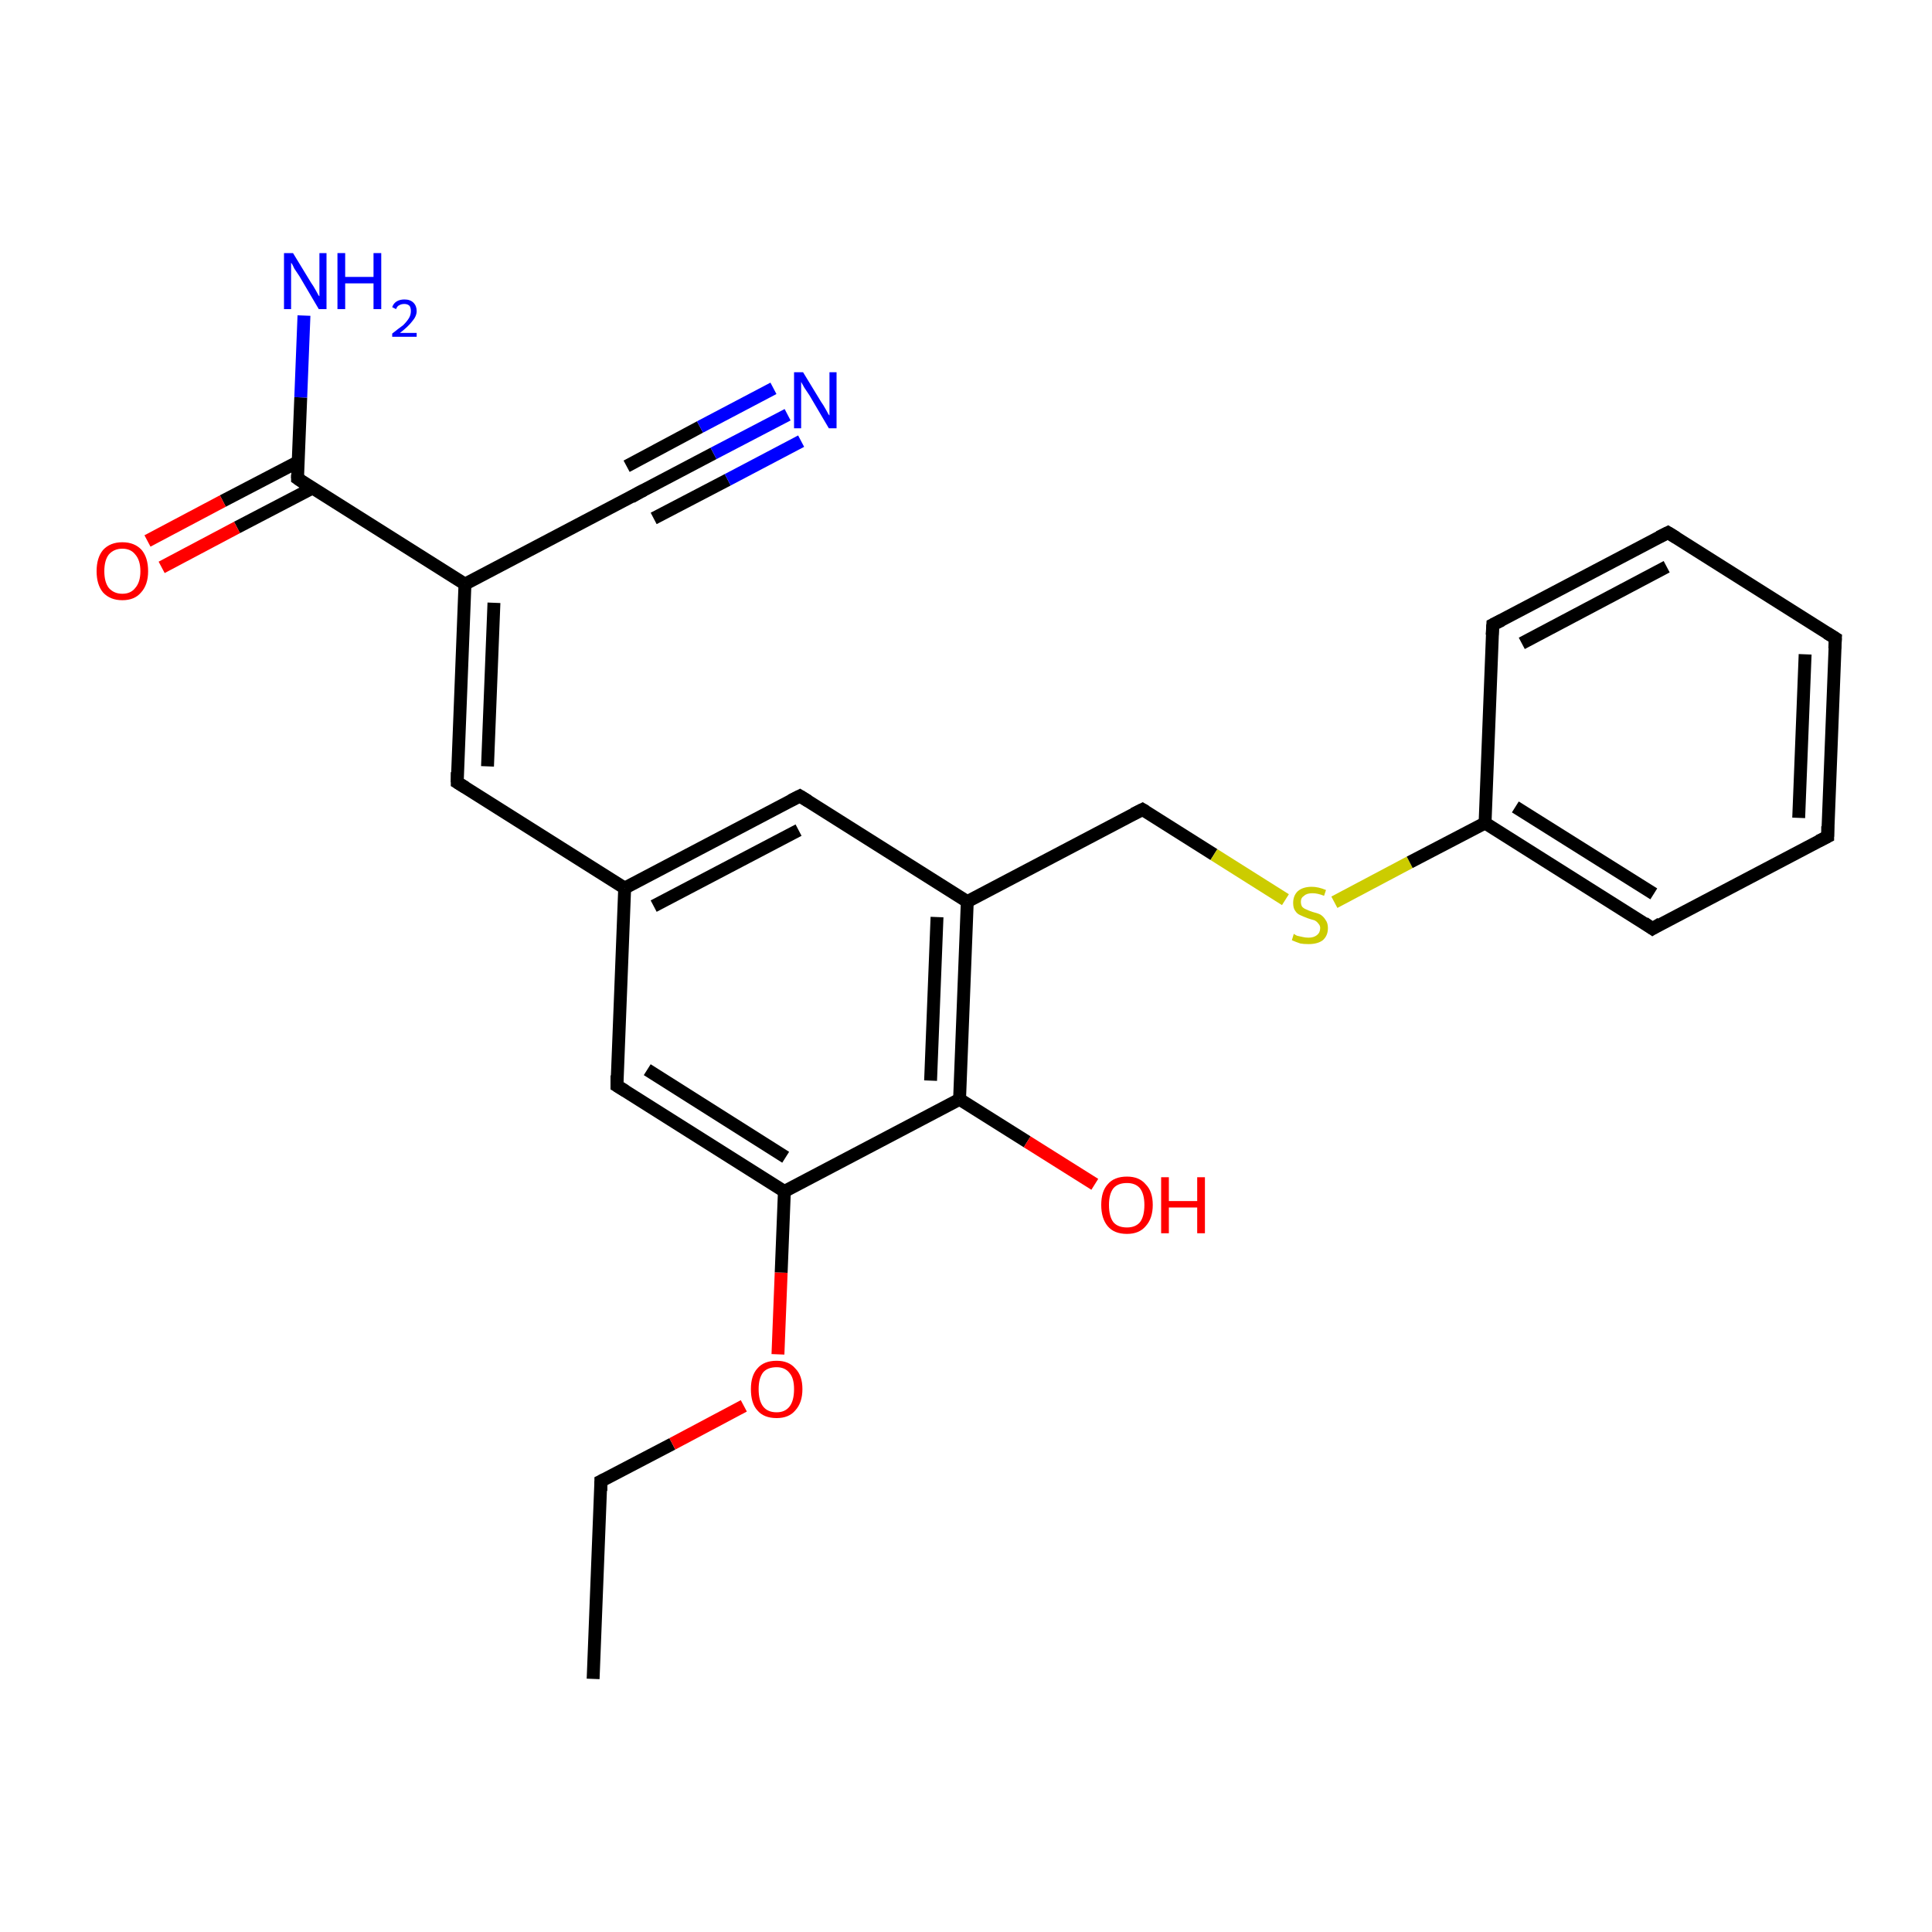<?xml version='1.0' encoding='iso-8859-1'?>
<svg version='1.1' baseProfile='full'
              xmlns='http://www.w3.org/2000/svg'
                      xmlns:rdkit='http://www.rdkit.org/xml'
                      xmlns:xlink='http://www.w3.org/1999/xlink'
                  xml:space='preserve'
width='300px' height='300px' viewBox='0 0 300 300'>
<!-- END OF HEADER -->
<rect style='opacity:1.0;fill:#FFFFFF;stroke:none' width='300.0' height='300.0' x='0.0' y='0.0'> </rect>
<path class='bond-0 atom-0 atom-1' d='M 92.1,260.7 L 93.3,230.0' style='fill:none;fill-rule:evenodd;stroke:#000000;stroke-width:2.0px;stroke-linecap:butt;stroke-linejoin:miter;stroke-opacity:1' />
<path class='bond-1 atom-1 atom-2' d='M 93.3,230.0 L 104.4,224.2' style='fill:none;fill-rule:evenodd;stroke:#000000;stroke-width:2.0px;stroke-linecap:butt;stroke-linejoin:miter;stroke-opacity:1' />
<path class='bond-1 atom-1 atom-2' d='M 104.4,224.2 L 115.5,218.3' style='fill:none;fill-rule:evenodd;stroke:#FF0000;stroke-width:2.0px;stroke-linecap:butt;stroke-linejoin:miter;stroke-opacity:1' />
<path class='bond-2 atom-2 atom-3' d='M 120.8,210.3 L 121.3,197.6' style='fill:none;fill-rule:evenodd;stroke:#FF0000;stroke-width:2.0px;stroke-linecap:butt;stroke-linejoin:miter;stroke-opacity:1' />
<path class='bond-2 atom-2 atom-3' d='M 121.3,197.6 L 121.8,185.0' style='fill:none;fill-rule:evenodd;stroke:#000000;stroke-width:2.0px;stroke-linecap:butt;stroke-linejoin:miter;stroke-opacity:1' />
<path class='bond-3 atom-3 atom-4' d='M 121.8,185.0 L 95.8,168.6' style='fill:none;fill-rule:evenodd;stroke:#000000;stroke-width:2.0px;stroke-linecap:butt;stroke-linejoin:miter;stroke-opacity:1' />
<path class='bond-3 atom-3 atom-4' d='M 122.0,179.7 L 100.5,166.1' style='fill:none;fill-rule:evenodd;stroke:#000000;stroke-width:2.0px;stroke-linecap:butt;stroke-linejoin:miter;stroke-opacity:1' />
<path class='bond-4 atom-4 atom-5' d='M 95.8,168.6 L 97.0,137.9' style='fill:none;fill-rule:evenodd;stroke:#000000;stroke-width:2.0px;stroke-linecap:butt;stroke-linejoin:miter;stroke-opacity:1' />
<path class='bond-5 atom-5 atom-6' d='M 97.0,137.9 L 71.0,121.5' style='fill:none;fill-rule:evenodd;stroke:#000000;stroke-width:2.0px;stroke-linecap:butt;stroke-linejoin:miter;stroke-opacity:1' />
<path class='bond-6 atom-6 atom-7' d='M 71.0,121.5 L 72.2,90.7' style='fill:none;fill-rule:evenodd;stroke:#000000;stroke-width:2.0px;stroke-linecap:butt;stroke-linejoin:miter;stroke-opacity:1' />
<path class='bond-6 atom-6 atom-7' d='M 75.7,119.0 L 76.7,93.6' style='fill:none;fill-rule:evenodd;stroke:#000000;stroke-width:2.0px;stroke-linecap:butt;stroke-linejoin:miter;stroke-opacity:1' />
<path class='bond-7 atom-7 atom-8' d='M 72.2,90.7 L 99.4,76.4' style='fill:none;fill-rule:evenodd;stroke:#000000;stroke-width:2.0px;stroke-linecap:butt;stroke-linejoin:miter;stroke-opacity:1' />
<path class='bond-8 atom-8 atom-9' d='M 99.4,76.4 L 110.8,70.4' style='fill:none;fill-rule:evenodd;stroke:#000000;stroke-width:2.0px;stroke-linecap:butt;stroke-linejoin:miter;stroke-opacity:1' />
<path class='bond-8 atom-8 atom-9' d='M 110.8,70.4 L 122.3,64.4' style='fill:none;fill-rule:evenodd;stroke:#0000FF;stroke-width:2.0px;stroke-linecap:butt;stroke-linejoin:miter;stroke-opacity:1' />
<path class='bond-8 atom-8 atom-9' d='M 97.3,72.4 L 108.7,66.3' style='fill:none;fill-rule:evenodd;stroke:#000000;stroke-width:2.0px;stroke-linecap:butt;stroke-linejoin:miter;stroke-opacity:1' />
<path class='bond-8 atom-8 atom-9' d='M 108.7,66.3 L 120.1,60.3' style='fill:none;fill-rule:evenodd;stroke:#0000FF;stroke-width:2.0px;stroke-linecap:butt;stroke-linejoin:miter;stroke-opacity:1' />
<path class='bond-8 atom-8 atom-9' d='M 101.5,80.5 L 113.0,74.5' style='fill:none;fill-rule:evenodd;stroke:#000000;stroke-width:2.0px;stroke-linecap:butt;stroke-linejoin:miter;stroke-opacity:1' />
<path class='bond-8 atom-8 atom-9' d='M 113.0,74.5 L 124.4,68.5' style='fill:none;fill-rule:evenodd;stroke:#0000FF;stroke-width:2.0px;stroke-linecap:butt;stroke-linejoin:miter;stroke-opacity:1' />
<path class='bond-9 atom-7 atom-10' d='M 72.2,90.7 L 46.2,74.3' style='fill:none;fill-rule:evenodd;stroke:#000000;stroke-width:2.0px;stroke-linecap:butt;stroke-linejoin:miter;stroke-opacity:1' />
<path class='bond-10 atom-10 atom-11' d='M 46.2,74.3 L 46.7,61.7' style='fill:none;fill-rule:evenodd;stroke:#000000;stroke-width:2.0px;stroke-linecap:butt;stroke-linejoin:miter;stroke-opacity:1' />
<path class='bond-10 atom-10 atom-11' d='M 46.7,61.7 L 47.2,49.0' style='fill:none;fill-rule:evenodd;stroke:#0000FF;stroke-width:2.0px;stroke-linecap:butt;stroke-linejoin:miter;stroke-opacity:1' />
<path class='bond-11 atom-10 atom-12' d='M 46.3,71.7 L 34.6,77.8' style='fill:none;fill-rule:evenodd;stroke:#000000;stroke-width:2.0px;stroke-linecap:butt;stroke-linejoin:miter;stroke-opacity:1' />
<path class='bond-11 atom-10 atom-12' d='M 34.6,77.8 L 22.9,84.0' style='fill:none;fill-rule:evenodd;stroke:#FF0000;stroke-width:2.0px;stroke-linecap:butt;stroke-linejoin:miter;stroke-opacity:1' />
<path class='bond-11 atom-10 atom-12' d='M 48.5,75.8 L 36.8,81.9' style='fill:none;fill-rule:evenodd;stroke:#000000;stroke-width:2.0px;stroke-linecap:butt;stroke-linejoin:miter;stroke-opacity:1' />
<path class='bond-11 atom-10 atom-12' d='M 36.8,81.9 L 25.1,88.1' style='fill:none;fill-rule:evenodd;stroke:#FF0000;stroke-width:2.0px;stroke-linecap:butt;stroke-linejoin:miter;stroke-opacity:1' />
<path class='bond-12 atom-5 atom-13' d='M 97.0,137.9 L 124.2,123.6' style='fill:none;fill-rule:evenodd;stroke:#000000;stroke-width:2.0px;stroke-linecap:butt;stroke-linejoin:miter;stroke-opacity:1' />
<path class='bond-12 atom-5 atom-13' d='M 101.5,140.7 L 124.0,128.9' style='fill:none;fill-rule:evenodd;stroke:#000000;stroke-width:2.0px;stroke-linecap:butt;stroke-linejoin:miter;stroke-opacity:1' />
<path class='bond-13 atom-13 atom-14' d='M 124.2,123.6 L 150.2,140.0' style='fill:none;fill-rule:evenodd;stroke:#000000;stroke-width:2.0px;stroke-linecap:butt;stroke-linejoin:miter;stroke-opacity:1' />
<path class='bond-14 atom-14 atom-15' d='M 150.2,140.0 L 177.4,125.7' style='fill:none;fill-rule:evenodd;stroke:#000000;stroke-width:2.0px;stroke-linecap:butt;stroke-linejoin:miter;stroke-opacity:1' />
<path class='bond-15 atom-15 atom-16' d='M 177.4,125.7 L 188.5,132.7' style='fill:none;fill-rule:evenodd;stroke:#000000;stroke-width:2.0px;stroke-linecap:butt;stroke-linejoin:miter;stroke-opacity:1' />
<path class='bond-15 atom-15 atom-16' d='M 188.5,132.7 L 199.6,139.7' style='fill:none;fill-rule:evenodd;stroke:#CCCC00;stroke-width:2.0px;stroke-linecap:butt;stroke-linejoin:miter;stroke-opacity:1' />
<path class='bond-16 atom-16 atom-17' d='M 207.2,140.1 L 218.9,133.9' style='fill:none;fill-rule:evenodd;stroke:#CCCC00;stroke-width:2.0px;stroke-linecap:butt;stroke-linejoin:miter;stroke-opacity:1' />
<path class='bond-16 atom-16 atom-17' d='M 218.9,133.9 L 230.6,127.8' style='fill:none;fill-rule:evenodd;stroke:#000000;stroke-width:2.0px;stroke-linecap:butt;stroke-linejoin:miter;stroke-opacity:1' />
<path class='bond-17 atom-17 atom-18' d='M 230.6,127.8 L 256.6,144.2' style='fill:none;fill-rule:evenodd;stroke:#000000;stroke-width:2.0px;stroke-linecap:butt;stroke-linejoin:miter;stroke-opacity:1' />
<path class='bond-17 atom-17 atom-18' d='M 235.3,125.3 L 256.8,138.8' style='fill:none;fill-rule:evenodd;stroke:#000000;stroke-width:2.0px;stroke-linecap:butt;stroke-linejoin:miter;stroke-opacity:1' />
<path class='bond-18 atom-18 atom-19' d='M 256.6,144.2 L 283.8,129.9' style='fill:none;fill-rule:evenodd;stroke:#000000;stroke-width:2.0px;stroke-linecap:butt;stroke-linejoin:miter;stroke-opacity:1' />
<path class='bond-19 atom-19 atom-20' d='M 283.8,129.9 L 285.0,99.1' style='fill:none;fill-rule:evenodd;stroke:#000000;stroke-width:2.0px;stroke-linecap:butt;stroke-linejoin:miter;stroke-opacity:1' />
<path class='bond-19 atom-19 atom-20' d='M 279.3,127.0 L 280.3,101.6' style='fill:none;fill-rule:evenodd;stroke:#000000;stroke-width:2.0px;stroke-linecap:butt;stroke-linejoin:miter;stroke-opacity:1' />
<path class='bond-20 atom-20 atom-21' d='M 285.0,99.1 L 259.0,82.7' style='fill:none;fill-rule:evenodd;stroke:#000000;stroke-width:2.0px;stroke-linecap:butt;stroke-linejoin:miter;stroke-opacity:1' />
<path class='bond-21 atom-21 atom-22' d='M 259.0,82.7 L 231.8,97.0' style='fill:none;fill-rule:evenodd;stroke:#000000;stroke-width:2.0px;stroke-linecap:butt;stroke-linejoin:miter;stroke-opacity:1' />
<path class='bond-21 atom-21 atom-22' d='M 258.8,88.0 L 236.3,99.9' style='fill:none;fill-rule:evenodd;stroke:#000000;stroke-width:2.0px;stroke-linecap:butt;stroke-linejoin:miter;stroke-opacity:1' />
<path class='bond-22 atom-14 atom-23' d='M 150.2,140.0 L 149.0,170.7' style='fill:none;fill-rule:evenodd;stroke:#000000;stroke-width:2.0px;stroke-linecap:butt;stroke-linejoin:miter;stroke-opacity:1' />
<path class='bond-22 atom-14 atom-23' d='M 145.5,142.4 L 144.5,167.8' style='fill:none;fill-rule:evenodd;stroke:#000000;stroke-width:2.0px;stroke-linecap:butt;stroke-linejoin:miter;stroke-opacity:1' />
<path class='bond-23 atom-23 atom-24' d='M 149.0,170.7 L 159.5,177.3' style='fill:none;fill-rule:evenodd;stroke:#000000;stroke-width:2.0px;stroke-linecap:butt;stroke-linejoin:miter;stroke-opacity:1' />
<path class='bond-23 atom-23 atom-24' d='M 159.5,177.3 L 170.0,183.9' style='fill:none;fill-rule:evenodd;stroke:#FF0000;stroke-width:2.0px;stroke-linecap:butt;stroke-linejoin:miter;stroke-opacity:1' />
<path class='bond-24 atom-23 atom-3' d='M 149.0,170.7 L 121.8,185.0' style='fill:none;fill-rule:evenodd;stroke:#000000;stroke-width:2.0px;stroke-linecap:butt;stroke-linejoin:miter;stroke-opacity:1' />
<path class='bond-25 atom-22 atom-17' d='M 231.8,97.0 L 230.6,127.8' style='fill:none;fill-rule:evenodd;stroke:#000000;stroke-width:2.0px;stroke-linecap:butt;stroke-linejoin:miter;stroke-opacity:1' />
<path d='M 93.3,231.5 L 93.3,230.0 L 93.9,229.7' style='fill:none;stroke:#000000;stroke-width:2.0px;stroke-linecap:butt;stroke-linejoin:miter;stroke-miterlimit:10;stroke-opacity:1;' />
<path d='M 97.1,169.4 L 95.8,168.6 L 95.8,167.0' style='fill:none;stroke:#000000;stroke-width:2.0px;stroke-linecap:butt;stroke-linejoin:miter;stroke-miterlimit:10;stroke-opacity:1;' />
<path d='M 72.3,122.3 L 71.0,121.5 L 71.0,119.9' style='fill:none;stroke:#000000;stroke-width:2.0px;stroke-linecap:butt;stroke-linejoin:miter;stroke-miterlimit:10;stroke-opacity:1;' />
<path d='M 98.0,77.2 L 99.4,76.4 L 100.0,76.1' style='fill:none;stroke:#000000;stroke-width:2.0px;stroke-linecap:butt;stroke-linejoin:miter;stroke-miterlimit:10;stroke-opacity:1;' />
<path d='M 47.5,75.2 L 46.2,74.3 L 46.2,73.7' style='fill:none;stroke:#000000;stroke-width:2.0px;stroke-linecap:butt;stroke-linejoin:miter;stroke-miterlimit:10;stroke-opacity:1;' />
<path d='M 122.8,124.3 L 124.2,123.6 L 125.5,124.4' style='fill:none;stroke:#000000;stroke-width:2.0px;stroke-linecap:butt;stroke-linejoin:miter;stroke-miterlimit:10;stroke-opacity:1;' />
<path d='M 176.0,126.4 L 177.4,125.7 L 177.9,126.0' style='fill:none;stroke:#000000;stroke-width:2.0px;stroke-linecap:butt;stroke-linejoin:miter;stroke-miterlimit:10;stroke-opacity:1;' />
<path d='M 255.3,143.3 L 256.6,144.2 L 257.9,143.4' style='fill:none;stroke:#000000;stroke-width:2.0px;stroke-linecap:butt;stroke-linejoin:miter;stroke-miterlimit:10;stroke-opacity:1;' />
<path d='M 282.4,130.6 L 283.8,129.9 L 283.8,128.3' style='fill:none;stroke:#000000;stroke-width:2.0px;stroke-linecap:butt;stroke-linejoin:miter;stroke-miterlimit:10;stroke-opacity:1;' />
<path d='M 284.9,100.7 L 285.0,99.1 L 283.7,98.3' style='fill:none;stroke:#000000;stroke-width:2.0px;stroke-linecap:butt;stroke-linejoin:miter;stroke-miterlimit:10;stroke-opacity:1;' />
<path d='M 260.3,83.5 L 259.0,82.7 L 257.6,83.4' style='fill:none;stroke:#000000;stroke-width:2.0px;stroke-linecap:butt;stroke-linejoin:miter;stroke-miterlimit:10;stroke-opacity:1;' />
<path d='M 233.2,96.3 L 231.8,97.0 L 231.7,98.6' style='fill:none;stroke:#000000;stroke-width:2.0px;stroke-linecap:butt;stroke-linejoin:miter;stroke-miterlimit:10;stroke-opacity:1;' />
<path class='atom-2' d='M 116.6 215.7
Q 116.6 213.6, 117.6 212.5
Q 118.6 211.3, 120.6 211.3
Q 122.5 211.3, 123.5 212.5
Q 124.6 213.6, 124.6 215.7
Q 124.6 217.8, 123.5 219.0
Q 122.5 220.2, 120.6 220.2
Q 118.6 220.2, 117.6 219.0
Q 116.6 217.9, 116.6 215.7
M 120.6 219.3
Q 121.9 219.3, 122.6 218.4
Q 123.3 217.5, 123.3 215.7
Q 123.3 214.0, 122.6 213.2
Q 121.9 212.3, 120.6 212.3
Q 119.2 212.3, 118.5 213.1
Q 117.8 214.0, 117.8 215.7
Q 117.8 217.5, 118.5 218.4
Q 119.2 219.3, 120.6 219.3
' fill='#FF0000'/>
<path class='atom-9' d='M 124.7 57.8
L 127.5 62.4
Q 127.8 62.8, 128.3 63.7
Q 128.7 64.5, 128.8 64.5
L 128.8 57.8
L 129.9 57.8
L 129.9 66.5
L 128.7 66.5
L 125.7 61.4
Q 125.3 60.8, 124.9 60.2
Q 124.5 59.5, 124.4 59.3
L 124.4 66.5
L 123.3 66.5
L 123.3 57.8
L 124.7 57.8
' fill='#0000FF'/>
<path class='atom-11' d='M 45.5 39.3
L 48.3 43.9
Q 48.6 44.3, 49.1 45.2
Q 49.5 46.0, 49.6 46.0
L 49.6 39.3
L 50.7 39.3
L 50.7 48.0
L 49.5 48.0
L 46.5 42.9
Q 46.1 42.3, 45.7 41.7
Q 45.4 41.0, 45.2 40.8
L 45.2 48.0
L 44.1 48.0
L 44.1 39.3
L 45.5 39.3
' fill='#0000FF'/>
<path class='atom-11' d='M 52.4 39.3
L 53.6 39.3
L 53.6 43.0
L 58.0 43.0
L 58.0 39.3
L 59.2 39.3
L 59.2 48.0
L 58.0 48.0
L 58.0 44.0
L 53.6 44.0
L 53.6 48.0
L 52.4 48.0
L 52.4 39.3
' fill='#0000FF'/>
<path class='atom-11' d='M 60.9 47.7
Q 61.1 47.1, 61.6 46.8
Q 62.1 46.5, 62.8 46.5
Q 63.7 46.5, 64.2 47.0
Q 64.7 47.5, 64.7 48.3
Q 64.7 49.1, 64.0 49.9
Q 63.4 50.7, 62.1 51.7
L 64.7 51.7
L 64.7 52.3
L 60.9 52.3
L 60.9 51.8
Q 61.9 51.0, 62.6 50.5
Q 63.2 49.9, 63.5 49.4
Q 63.8 48.9, 63.8 48.3
Q 63.8 47.8, 63.6 47.5
Q 63.3 47.2, 62.8 47.2
Q 62.3 47.2, 62.0 47.4
Q 61.7 47.5, 61.5 48.0
L 60.9 47.7
' fill='#0000FF'/>
<path class='atom-12' d='M 15.0 88.7
Q 15.0 86.6, 16.0 85.4
Q 17.1 84.2, 19.0 84.2
Q 20.9 84.2, 22.0 85.4
Q 23.0 86.6, 23.0 88.7
Q 23.0 90.8, 21.9 92.0
Q 20.9 93.2, 19.0 93.2
Q 17.1 93.2, 16.0 92.0
Q 15.0 90.8, 15.0 88.7
M 19.0 92.2
Q 20.3 92.2, 21.0 91.3
Q 21.8 90.4, 21.8 88.7
Q 21.8 87.0, 21.0 86.1
Q 20.3 85.2, 19.0 85.2
Q 17.7 85.2, 16.9 86.1
Q 16.2 87.0, 16.2 88.7
Q 16.2 90.4, 16.9 91.3
Q 17.7 92.2, 19.0 92.2
' fill='#FF0000'/>
<path class='atom-16' d='M 200.9 145.0
Q 201.0 145.1, 201.4 145.3
Q 201.8 145.4, 202.3 145.5
Q 202.7 145.6, 203.2 145.6
Q 204.0 145.6, 204.5 145.2
Q 205.0 144.8, 205.0 144.1
Q 205.0 143.7, 204.7 143.4
Q 204.5 143.1, 204.1 142.9
Q 203.7 142.8, 203.1 142.6
Q 202.3 142.3, 201.9 142.1
Q 201.4 141.9, 201.1 141.4
Q 200.8 141.0, 200.8 140.2
Q 200.8 139.1, 201.5 138.4
Q 202.3 137.7, 203.7 137.7
Q 204.7 137.7, 205.9 138.2
L 205.6 139.1
Q 204.6 138.7, 203.8 138.7
Q 202.9 138.7, 202.5 139.1
Q 202.0 139.4, 202.0 140.0
Q 202.0 140.5, 202.2 140.8
Q 202.5 141.1, 202.8 141.2
Q 203.2 141.4, 203.8 141.6
Q 204.6 141.8, 205.0 142.0
Q 205.5 142.3, 205.8 142.8
Q 206.2 143.3, 206.2 144.1
Q 206.2 145.3, 205.4 146.0
Q 204.6 146.6, 203.2 146.6
Q 202.4 146.6, 201.9 146.5
Q 201.3 146.3, 200.6 146.0
L 200.9 145.0
' fill='#CCCC00'/>
<path class='atom-24' d='M 171.0 187.1
Q 171.0 185.0, 172.0 183.9
Q 173.0 182.7, 175.0 182.7
Q 176.9 182.7, 177.9 183.9
Q 179.0 185.0, 179.0 187.1
Q 179.0 189.2, 177.9 190.4
Q 176.9 191.6, 175.0 191.6
Q 173.0 191.6, 172.0 190.4
Q 171.0 189.2, 171.0 187.1
M 175.0 190.6
Q 176.3 190.6, 177.0 189.8
Q 177.7 188.9, 177.7 187.1
Q 177.7 185.4, 177.0 184.5
Q 176.3 183.7, 175.0 183.7
Q 173.6 183.7, 172.9 184.5
Q 172.2 185.4, 172.2 187.1
Q 172.2 188.9, 172.9 189.8
Q 173.6 190.6, 175.0 190.6
' fill='#FF0000'/>
<path class='atom-24' d='M 180.3 182.8
L 181.5 182.8
L 181.5 186.5
L 185.9 186.5
L 185.9 182.8
L 187.1 182.8
L 187.1 191.5
L 185.9 191.5
L 185.9 187.5
L 181.5 187.5
L 181.5 191.5
L 180.3 191.5
L 180.3 182.8
' fill='#FF0000'/>
</svg>
